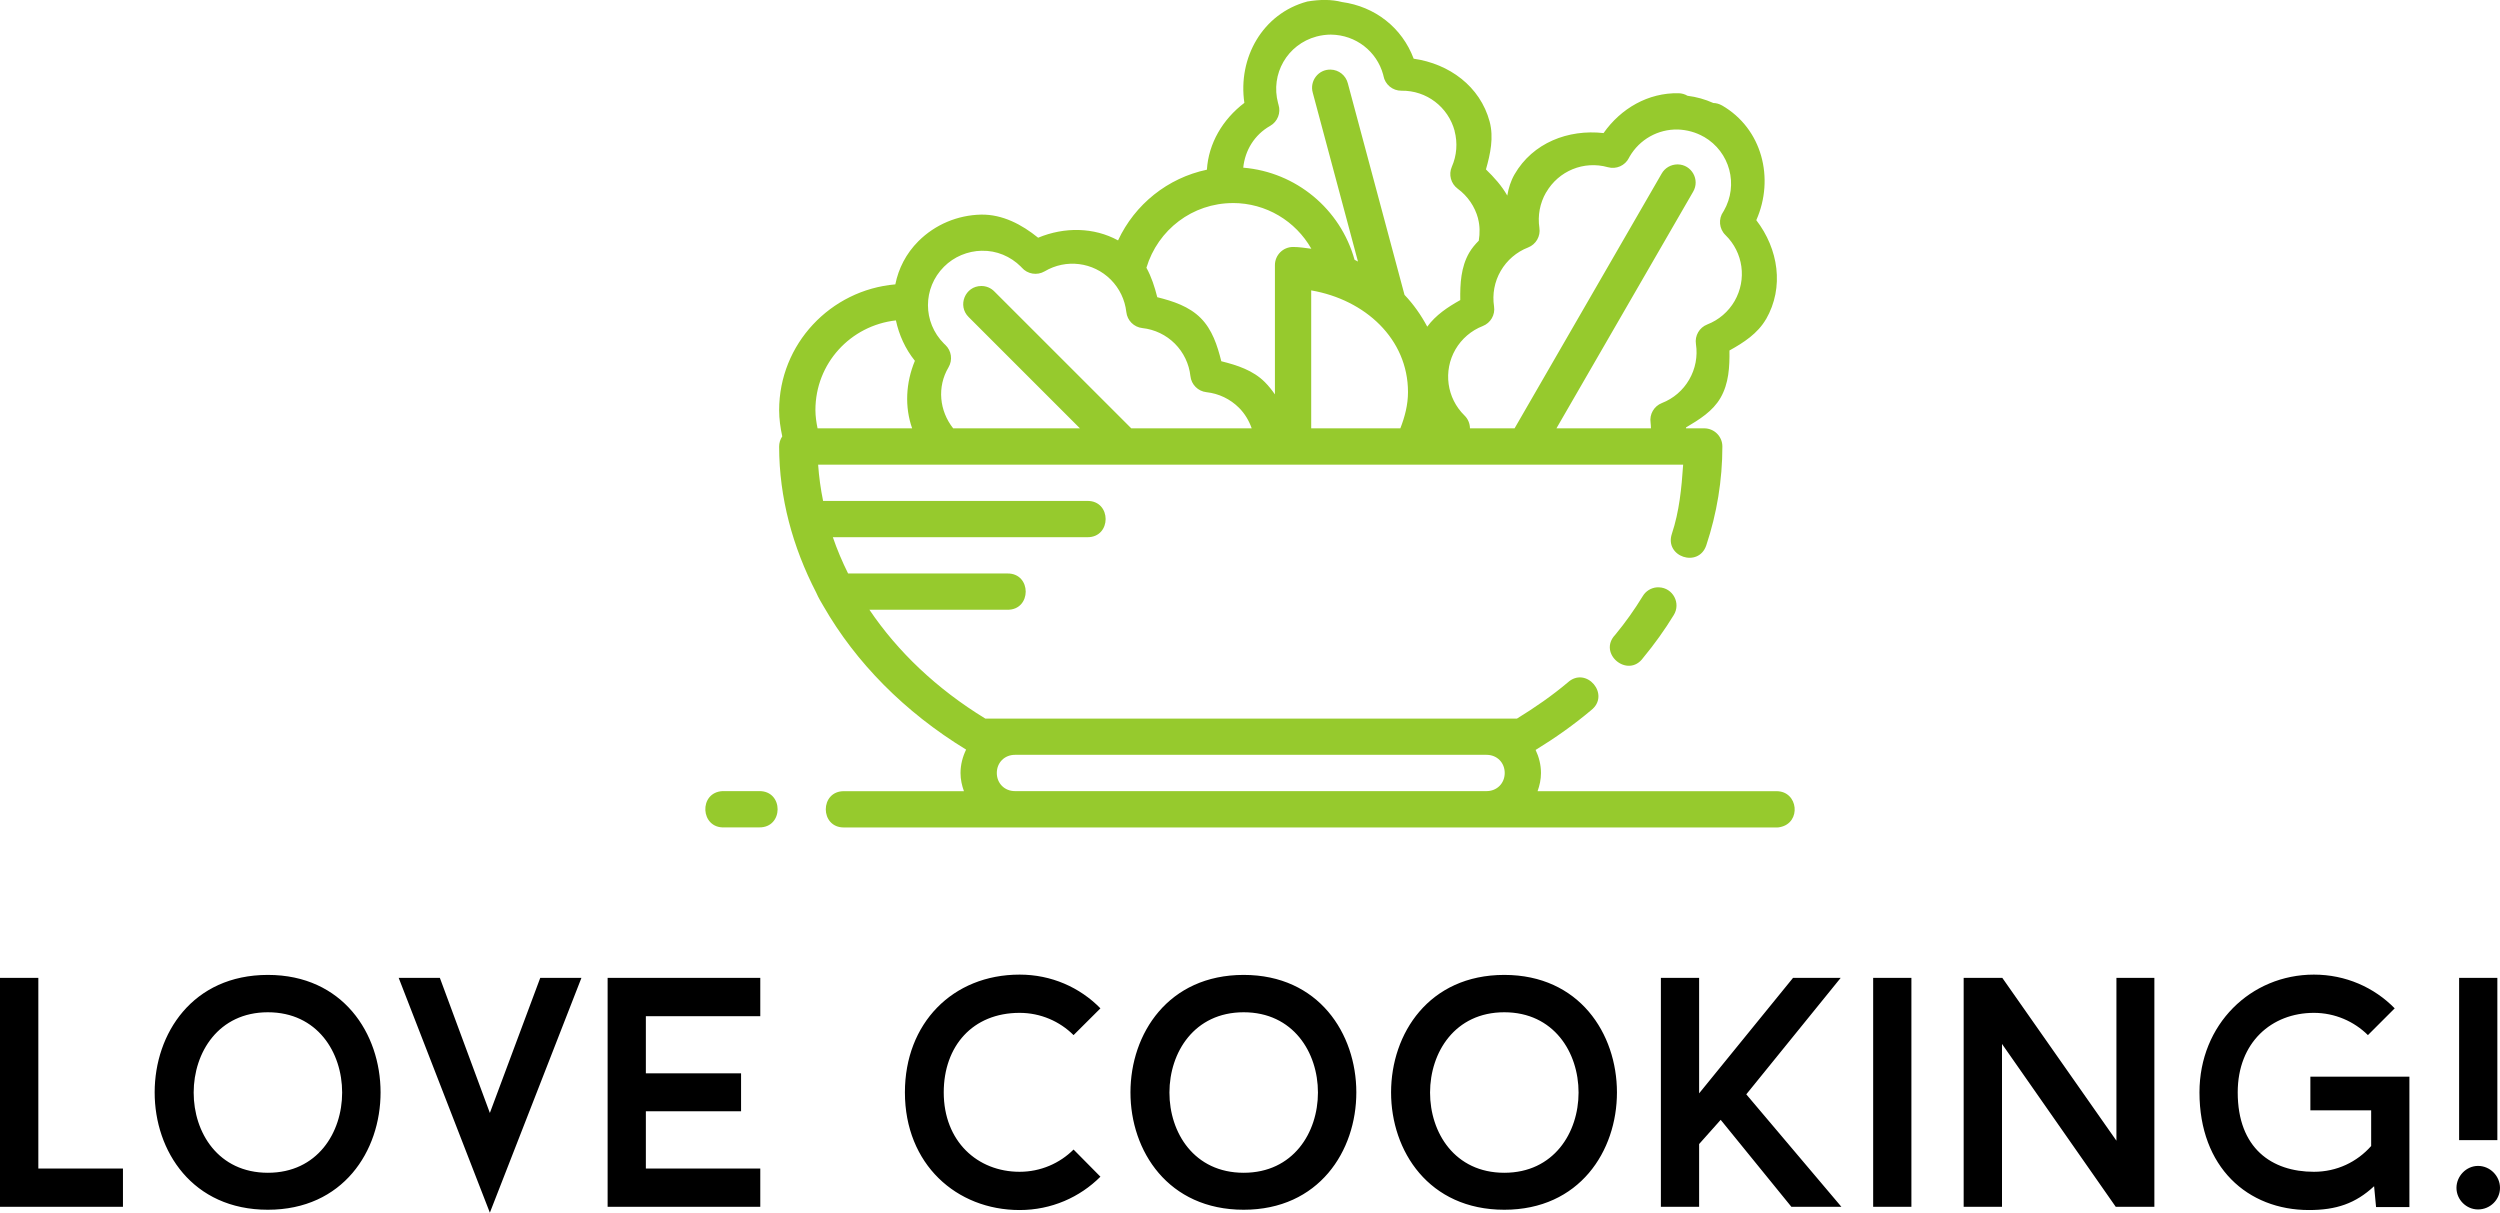 <svg xmlns="http://www.w3.org/2000/svg" version="1.1" xmlns:xlink="http://www.w3.org/1999/xlink"
     xmlns:svgjs="http://svgjs.com/svgjs" height="123.679" width="254.97">
    <defs id="SvgjsDefs1094"></defs>
    <g id="SvgjsG1095" rel="mainfill" name="main_text" xmlns:name="main_text"
       transform="translate(-2.63,-116.921)" fill="#000000">
        <path d="M6.54 236.10L6.54 216.65L2.63 216.65L2.63 240L15.17 240L15.17 236.10L6.54 236.10ZM29.95 216.35C14.57 216.35 14.54 240.30 29.95 240.30C45.29 240.30 45.26 216.35 29.95 216.35ZM29.95 236.53C19.84 236.53 19.88 220.16 29.95 220.16C40.05 220.16 40.05 236.53 29.95 236.53ZM57.73 216.65L52.59 230.43L47.49 216.65L43.29 216.65L52.59 240.60L61.93 216.65ZM80.17 220.56L80.17 216.65L64.60 216.65L64.60 240L80.17 240L80.17 236.10L68.50 236.10L68.50 230.26L78.21 230.26L78.21 226.39L68.50 226.39L68.50 220.56ZM106.62 236.43C102.32 236.43 98.88 233.33 98.88 228.33C98.88 223.62 101.82 220.22 106.62 220.22C108.76 220.22 110.72 221.09 112.12 222.49L114.86 219.76C112.76 217.62 109.86 216.32 106.62 216.32C99.78 216.32 94.92 221.29 94.92 228.33C94.92 235.66 100.18 240.33 106.62 240.33C109.86 240.33 112.76 239.03 114.86 236.93L112.12 234.16C110.72 235.56 108.76 236.43 106.62 236.43ZM129.47 216.35C114.09 216.35 114.06 240.30 129.47 240.30C144.81 240.30 144.77 216.35 129.47 216.35ZM129.47 236.53C119.36 236.53 119.39 220.16 129.47 220.16C139.57 220.16 139.57 236.53 129.47 236.53ZM156.05 216.35C140.67 216.35 140.64 240.30 156.05 240.30C171.39 240.30 171.35 216.35 156.05 216.35ZM156.05 236.53C145.94 236.53 145.97 220.16 156.05 220.16C166.15 220.16 166.15 236.53 156.05 236.53ZM190.36 216.65L185.50 216.65L175.92 228.43L175.92 216.65L172.02 216.65L172.02 240L175.92 240L175.92 233.60L178.12 231.13L185.33 240L190.43 240L180.73 228.53ZM193.67 240L197.57 240L197.57 216.65L193.67 216.65L193.67 240ZM222.35 216.65L218.48 216.65L218.48 233.26L206.84 216.65L202.90 216.65L202.90 240L206.81 240L206.81 223.39L218.41 240L222.35 240ZM238.26 226.73L238.26 230.16L244.46 230.16L244.46 233.80C243.02 235.43 240.96 236.43 238.62 236.43C234.32 236.43 230.85 234.03 230.85 228.33C230.85 223.22 234.32 220.22 238.62 220.22C240.76 220.22 242.72 221.09 244.13 222.49L246.86 219.76C244.76 217.62 241.86 216.32 238.62 216.32C232.19 216.32 226.95 221.39 226.95 228.33C226.95 235.96 231.85 240.33 238.12 240.33C240.89 240.33 242.86 239.67 244.76 237.90L244.96 240.03L248.36 240.03L248.36 226.73ZM253.43 216.65L253.43 233.20L257.33 233.20L257.33 216.65L253.43 216.65ZM255.36 235.83C254.16 235.83 253.16 236.87 253.16 238.07C253.16 239.27 254.16 240.27 255.36 240.27C256.60 240.27 257.60 239.27 257.60 238.07C257.60 236.87 256.60 235.83 255.36 235.83Z"
              fill="#000000" style="fill: rgb(0, 0, 0);"></path>
    </g>
    <g id="SvgjsG1096" rel="mainfill" name="symbol" xmlns:name="symbol_mainfill"
       transform="translate(68.285,-19.201) scale(3.7)" fill="#96CA2D">
        <g transform="translate(0,-1020.362)" fill="#96CA2D">
            <path style="font: medium sans-serif; text-indent: 0px; text-align: start; text-decoration: none solid; letter-spacing: normal; word-spacing: normal; text-transform: none; direction: ltr; writing-mode: lr-tb; baseline-shift: baseline; text-anchor: start; white-space: normal; clip-rule: nonzero; display: inline; overflow: visible; visibility: visible; opacity: 1; isolation: auto; mix-blend-mode: normal; color-interpolation: srgb; color-interpolation-filters: linearrgb; fill-opacity: 1; fill-rule: nonzero; stroke: none; stroke-width: 1px; stroke-linecap: round; stroke-linejoin: miter; stroke-miterlimit: 4; stroke-dasharray: none; stroke-dashoffset: 0; stroke-opacity: 1; color-rendering: auto; image-rendering: auto; shape-rendering: auto; text-rendering: auto; fill: rgb(150, 202, 45);"
                  d="m 17.577,1025.594 c -1.234,0.331 -1.915,1.557 -1.732,2.793 -0.599,0.454 -0.988,1.117 -1.033,1.842 -1.078,0.227 -1.985,0.952 -2.449,1.949 -0.666,-0.365 -1.479,-0.375 -2.203,-0.074 -0.452,-0.366 -0.981,-0.645 -1.568,-0.637 l -0.002,0 0,0 c -0.647,0.013 -1.268,0.272 -1.729,0.732 -0.342,0.342 -0.55,0.755 -0.637,1.191 -1.787,0.154 -3.203,1.645 -3.203,3.471 5.1e-4,0.243 0.035,0.482 0.086,0.719 -0.057,0.084 -0.086,0.182 -0.086,0.283 0.002,1.409 0.373,2.767 1.021,4.021 0.07,0.162 0.145,0.277 0.203,0.379 0.889,1.547 2.227,2.91 3.93,3.951 -0.096,0.197 -0.154,0.415 -0.154,0.646 0,0.176 0.037,0.342 0.094,0.5 l -3.301,0 c -0.676,-0.01 -0.676,1.01 0,1 l 4.707,0 20.992,0 c 0.033,10e-5 0.067,0 0.1,-0.01 0.592,-0.119 0.504,-0.991 -0.1,-0.99 l -6.586,0 c 0.057,-0.158 0.094,-0.324 0.094,-0.5 0,-0.228 -0.056,-0.443 -0.148,-0.637 0.546,-0.334 1.06,-0.699 1.529,-1.094 0.548,-0.426 -0.133,-1.232 -0.645,-0.764 -0.426,0.359 -0.899,0.688 -1.398,0.994 l -14.654,0 c -1.347,-0.823 -2.419,-1.851 -3.195,-3 l 3.801,0 c 0.676,0.01 0.676,-1.01 0,-1 l -4.389,0 c -0.162,-0.326 -0.304,-0.66 -0.42,-1 l 7.012,0 c 0.676,0.01 0.676,-1.01 0,-1 l -7.281,0 c -0.067,-0.33 -0.113,-0.663 -0.137,-1 l 23.844,10e-5 c -0.044,0.646 -0.106,1.29 -0.311,1.906 -0.211,0.633 0.738,0.949 0.949,0.316 0.291,-0.876 0.443,-1.792 0.443,-2.723 -3e-5,-0.276 -0.224,-0.5 -0.5,-0.5 l -0.502,0 c -3.5e-4,-0.01 3.2e-4,-0.017 0,-0.025 0.366,-0.217 0.736,-0.444 0.951,-0.816 0.228,-0.394 0.253,-0.854 0.246,-1.305 0.394,-0.218 0.778,-0.468 1.006,-0.861 l 0.002,0 c 0.508,-0.883 0.34,-1.94 -0.268,-2.731 0.508,-1.15 0.164,-2.522 -0.947,-3.164 l -0.002,0 c -0.072,-0.041 -0.153,-0.064 -0.236,-0.066 -0.227,-0.102 -0.464,-0.168 -0.711,-0.199 -0.074,-0.044 -0.158,-0.068 -0.244,-0.07 l 0,0 c -0.838,-0.019 -1.593,0.419 -2.07,1.098 -0.973,-0.109 -1.951,0.268 -2.453,1.137 -0.106,0.183 -0.166,0.382 -0.201,0.586 -0.151,-0.268 -0.363,-0.503 -0.588,-0.721 0.123,-0.432 0.218,-0.88 0.102,-1.318 -0.262,-0.975 -1.117,-1.595 -2.094,-1.734 -0.322,-0.861 -1.07,-1.438 -1.977,-1.562 -0.292,-0.075 -0.605,-0.073 -0.957,-0.014 z m 0.661,0.912 0.002,0 c 0.674,0.01 1.255,0.457 1.432,1.107 0.003,0.011 0.005,0.026 0.006,0.029 0.044,0.24 0.254,0.413 0.498,0.41 0.687,-0.01 1.286,0.446 1.465,1.109 l -0.002,0 c 0.087,0.329 0.061,0.677 -0.076,0.988 -0.094,0.214 -0.026,0.465 0.162,0.604 0.275,0.202 0.474,0.492 0.562,0.822 l -0.002,0 c 0.053,0.198 0.054,0.404 0.021,0.611 -0.1,0.1 -0.191,0.207 -0.264,0.332 -0.228,0.394 -0.253,0.853 -0.246,1.305 -0.346,0.193 -0.679,0.415 -0.91,0.733 -0.17,-0.319 -0.378,-0.615 -0.627,-0.877 l -1.562,-5.83 c -0.055,-0.219 -0.249,-0.374 -0.475,-0.379 -0.337,-0.01 -0.584,0.313 -0.492,0.637 l 1.246,4.654 c -0.032,-0.015 -0.061,-0.035 -0.094,-0.049 -0.392,-1.404 -1.615,-2.417 -3.068,-2.539 0.047,-0.474 0.308,-0.907 0.742,-1.152 0.204,-0.116 0.3,-0.358 0.23,-0.582 -0.006,-0.019 -0.008,-0.029 -0.008,-0.029 -10e-4,0 -0.003,-0.01 -0.004,-0.014 -0.216,-0.805 0.254,-1.621 1.059,-1.838 0.129,-0.034 0.266,-0.053 0.404,-0.053 z m 9.555,2.615 c 0.251,0.01 0.497,0.075 0.715,0.201 l 0.002,0 0.002,0 c 0.719,0.417 0.961,1.324 0.547,2.045 -0.004,0.01 -0.007,0.012 -0.012,0.018 -0.142,0.201 -0.117,0.475 0.059,0.646 0.491,0.48 0.593,1.223 0.252,1.818 -0.171,0.295 -0.436,0.523 -0.754,0.646 -0.218,0.085 -0.348,0.31 -0.312,0.541 0.052,0.338 -0.014,0.683 -0.186,0.979 -0.17,0.295 -0.435,0.523 -0.752,0.646 -0.218,0.085 -0.348,0.31 -0.312,0.541 0.008,0.052 0.007,0.104 0.01,0.156 l -2.605,0 3.766,-6.519 c 0.198,-0.332 -0.04,-0.753 -0.426,-0.756 -0.183,0 -0.352,0.096 -0.441,0.256 l -4.053,7.019 -1.23,0 c -0.001,-0.133 -0.055,-0.26 -0.15,-0.353 -0.491,-0.48 -0.593,-1.227 -0.25,-1.822 0.171,-0.293 0.436,-0.521 0.752,-0.644 0.218,-0.085 0.348,-0.31 0.312,-0.541 -0.052,-0.338 0.012,-0.683 0.184,-0.979 0.171,-0.295 0.437,-0.523 0.754,-0.646 0.218,-0.085 0.348,-0.31 0.312,-0.541 -0.051,-0.337 0.013,-0.681 0.184,-0.977 l 0.002,0 c 0.344,-0.595 1.039,-0.88 1.701,-0.695 0.231,0.065 0.475,-0.043 0.582,-0.258 0.006,-0.011 0.01,-0.021 0.016,-0.031 0.275,-0.476 0.784,-0.763 1.334,-0.75 z m -12.266,2.027 c 0.919,0 1.73,0.498 2.164,1.26 -0.167,-0.02 -0.331,-0.049 -0.504,-0.049 -0.276,10e-5 -0.5,0.224 -0.5,0.5 l 0,3.564 c -0.083,-0.12 -0.175,-0.235 -0.279,-0.34 -0.323,-0.323 -0.76,-0.465 -1.199,-0.574 -0.109,-0.435 -0.249,-0.871 -0.568,-1.191 -0.322,-0.322 -0.759,-0.465 -1.197,-0.574 -0.071,-0.282 -0.161,-0.562 -0.299,-0.812 0.316,-1.05 1.271,-1.782 2.383,-1.783 z m -6.92,1.316 0.002,0 c 0.403,-0.01 0.79,0.153 1.076,0.438 0.007,0.01 0.012,0.012 0.025,0.027 0.158,0.18 0.422,0.223 0.629,0.102 0.591,-0.35 1.338,-0.257 1.824,0.229 0.24,0.241 0.39,0.555 0.428,0.892 0.025,0.234 0.21,0.418 0.443,0.443 0.339,0.037 0.655,0.189 0.896,0.43 0.24,0.241 0.391,0.556 0.428,0.894 0.025,0.234 0.21,0.418 0.443,0.443 0.339,0.037 0.655,0.189 0.896,0.43 0.161,0.161 0.276,0.356 0.35,0.566 l -3.32,0 -3.774,-3.773 c -0.095,-0.097 -0.224,-0.151 -0.359,-0.15 -0.447,0 -0.667,0.545 -0.348,0.857 l 3.066,3.066 -3.494,0 c -0.38,-0.482 -0.448,-1.14 -0.129,-1.68 0.12,-0.201 0.084,-0.458 -0.086,-0.619 -0.012,-0.011 -0.025,-0.023 -0.037,-0.035 -0.59,-0.59 -0.59,-1.531 0,-2.121 0.275,-0.275 0.647,-0.431 1.039,-0.44 z m 9.08,1.092 c 1.486,0.256 2.668,1.337 2.668,2.803 10e-6,0.351 -0.087,0.681 -0.211,1 l -2.457,0 z m -11.447,0.828 c 0.085,0.396 0.256,0.781 0.523,1.113 -0.252,0.605 -0.284,1.27 -0.076,1.861 l -2.607,0 c -0.034,-0.166 -0.058,-0.332 -0.059,-0.502 0,-1.29 0.968,-2.332 2.219,-2.473 z m 20.98,7.357 c -0.165,0.012 -0.313,0.104 -0.396,0.246 -0.223,0.365 -0.474,0.72 -0.756,1.061 -0.494,0.518 0.354,1.218 0.77,0.635 0.311,-0.376 0.591,-0.767 0.84,-1.174 0.207,-0.327 -0.019,-0.755 -0.406,-0.768 -0.017,-8e-4 -0.034,-8e-4 -0.051,0 z m -17.699,4.617 13,0 c 0.286,0 0.5,0.214 0.5,0.5 0,0.285 -0.214,0.5 -0.5,0.5 l -13,0 c -0.286,0 -0.5,-0.214 -0.5,-0.5 0,-0.286 0.214,-0.5 0.5,-0.5 z m -8.059,1 c -0.667,0.034 -0.616,1.034 0.051,1 l 0.957,0 c 0.676,0.012 0.68,-1.006 0.004,-1 -10e-4,0 -0.003,0 -0.004,0 l -0.957,0 c -0.017,-9e-4 -0.034,-9e-4 -0.051,0 z"
                  fill="#96CA2D"></path>
        </g>
    </g>
</svg>